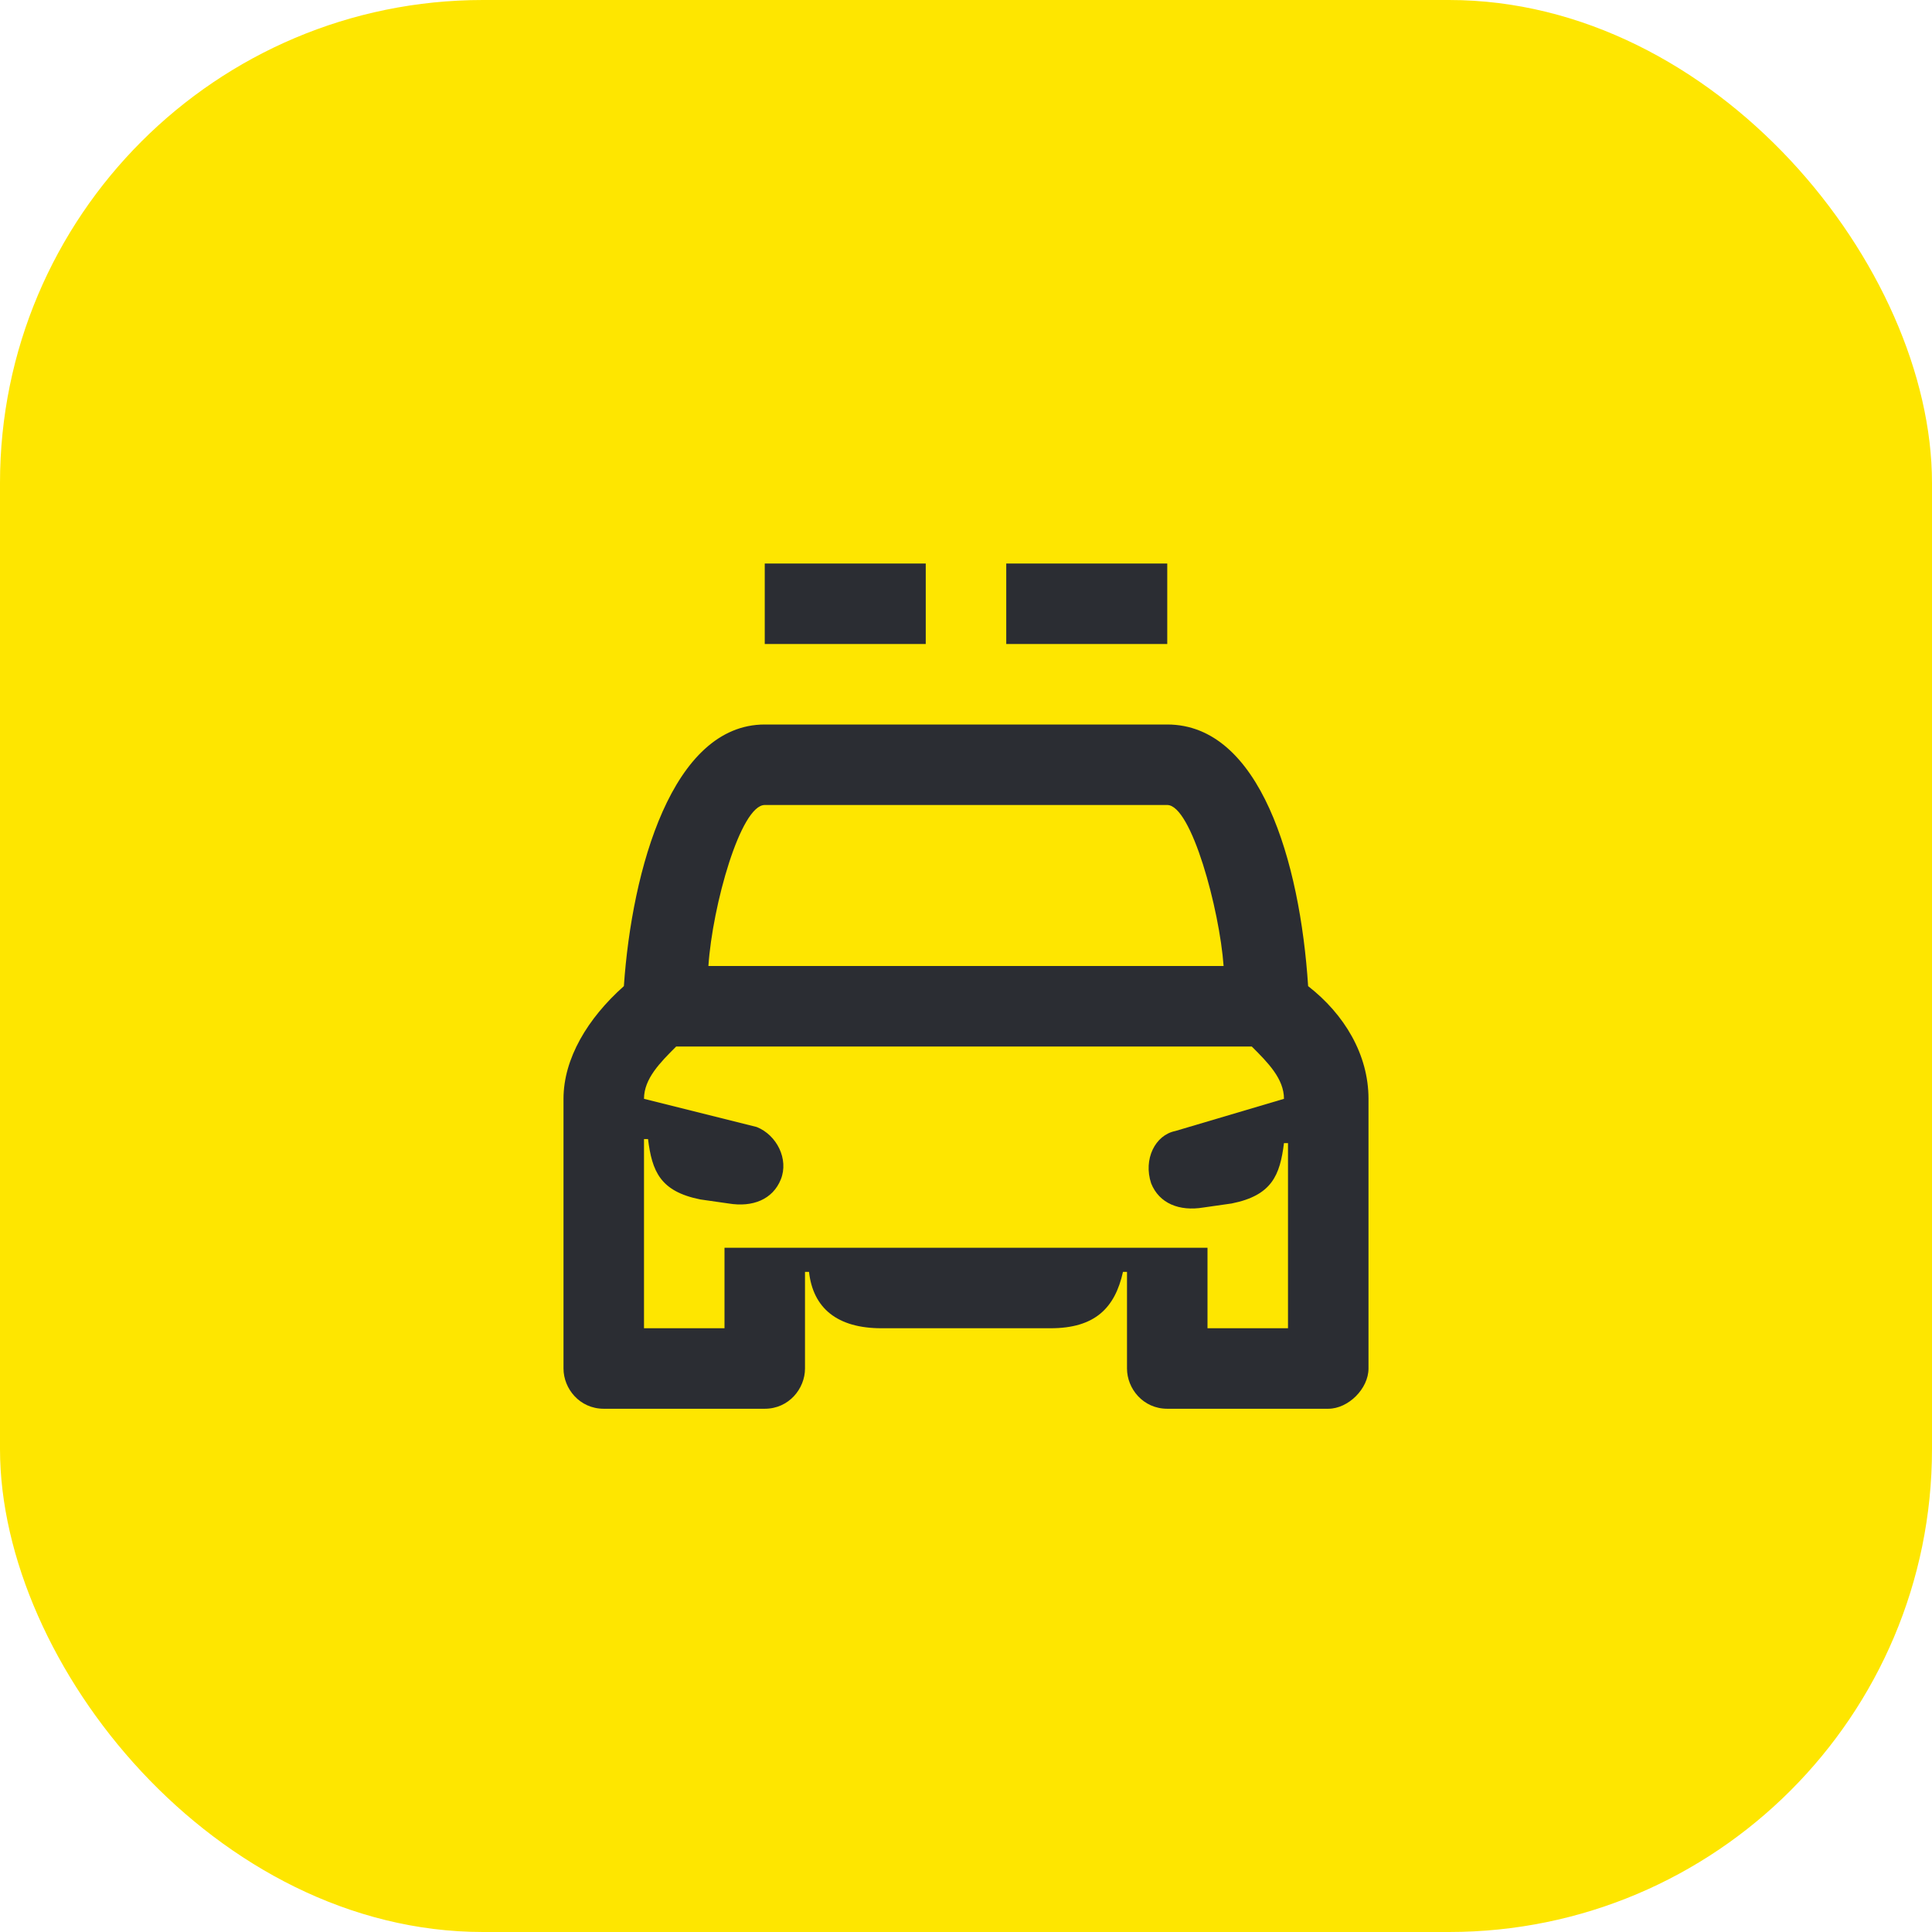 <svg width="48" height="48" viewBox="0 0 48 48" fill="none" xmlns="http://www.w3.org/2000/svg">
<rect width="48" height="48" rx="12" fill="#FEE600"/>
<path d="M25 16H29V14H25V16ZM19 16H23V14H19V16ZM17.6 24C17.7 22.5 18.4 20 19 20H29C29.6 20 30.3 22.6 30.4 24H17.6ZM16 33V28.3H16.1C16.2 29.1 16.4 29.6 17.4 29.8L18.1 29.9C18.7 30 19.2 29.8 19.4 29.3C19.6 28.8 19.3 28.2 18.8 28L16 27.3C16 26.8 16.4 26.4 16.8 26H31.1C31.5 26.4 31.9 26.8 31.9 27.3L29.2 28.1C28.7 28.2 28.4 28.8 28.6 29.4C28.8 29.9 29.3 30.1 29.9 30L30.6 29.9C31.6 29.7 31.8 29.2 31.9 28.4H32V33H30V31H18V33H16ZM15 35H19C19.6 35 20 34.5 20 34V31.6H20.1C20.2 32.5 20.8 33 21.9 33H26.1C27.2 33 27.7 32.5 27.9 31.6H28V34C28 34.5 28.4 35 29 35H33C33.5 35 34 34.5 34 34V27.3C34 26.2 33.4 25.2 32.5 24.5C32.3 21.4 31.3 18 29 18H19C16.7 18 15.7 21.6 15.5 24.5C14.6 25.3 14 26.3 14 27.3V34C14 34.5 14.4 35 15 35Z" fill="#2B2D33"/>
</svg>
